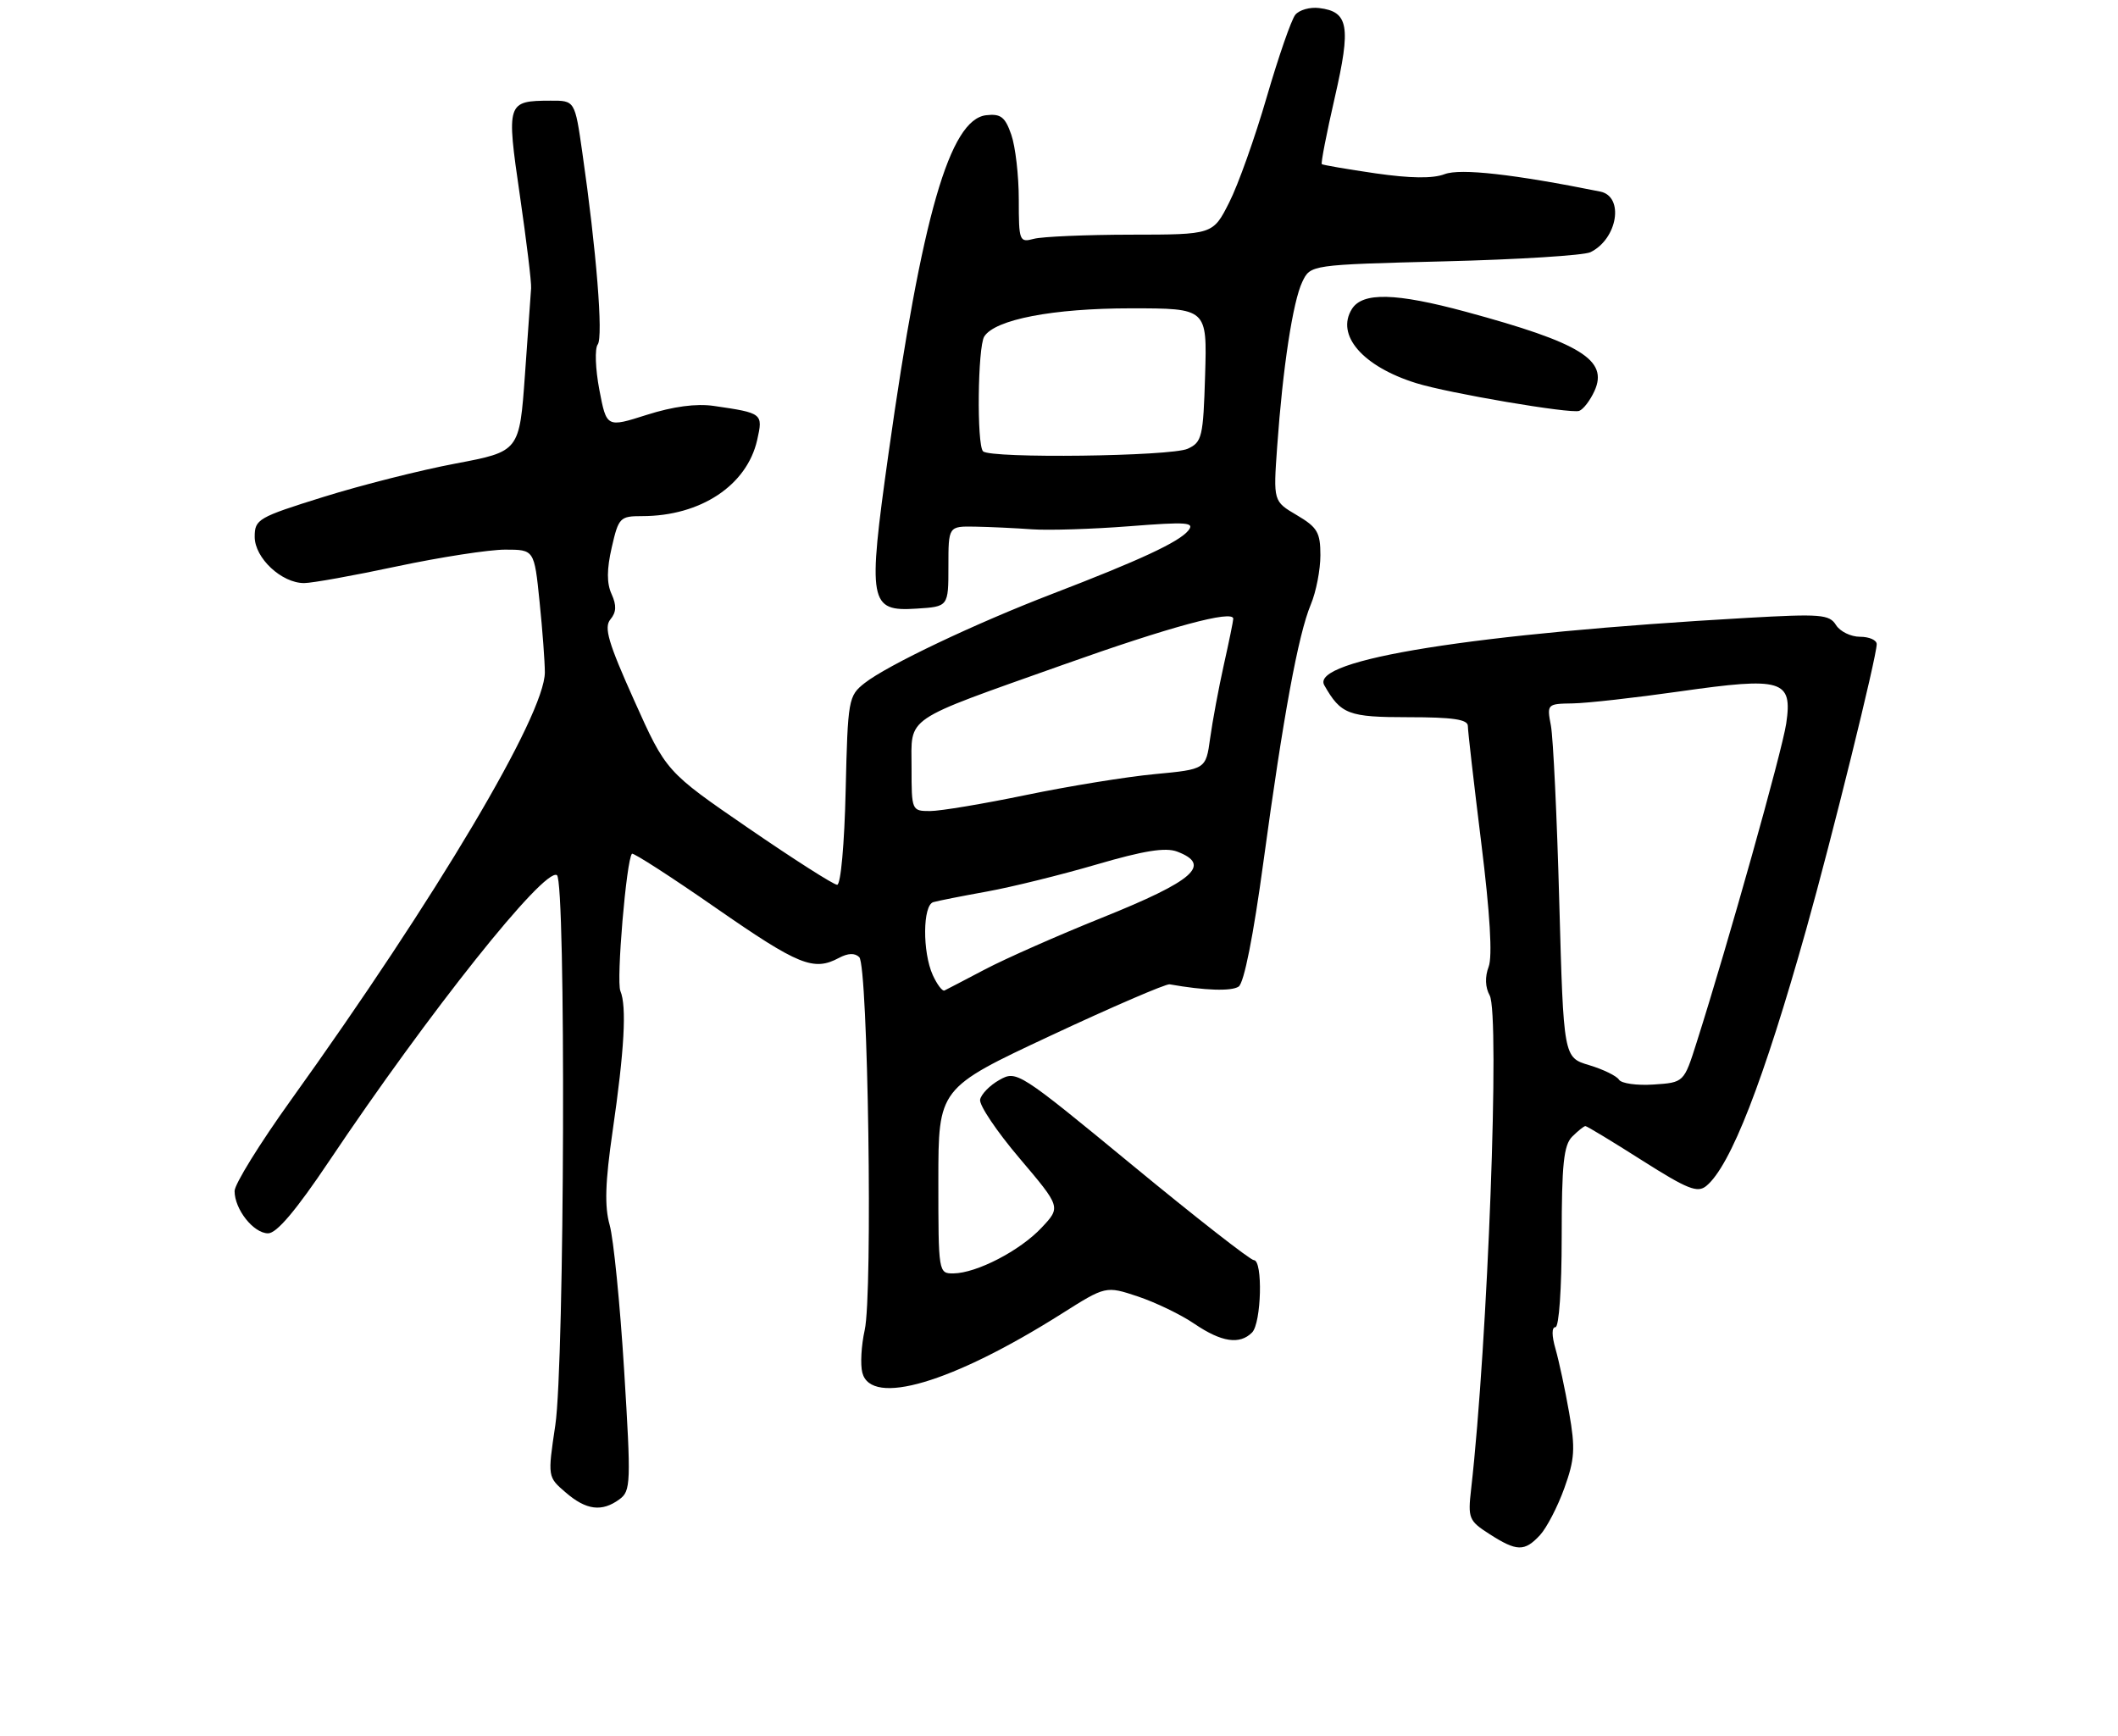 <?xml version="1.0" encoding="UTF-8" standalone="no"?>
<!DOCTYPE svg PUBLIC "-//W3C//DTD SVG 1.1//EN" "http://www.w3.org/Graphics/SVG/1.1/DTD/svg11.dtd" >
<svg xmlns="http://www.w3.org/2000/svg" xmlns:xlink="http://www.w3.org/1999/xlink" version="1.1" viewBox="0 0 316 259">
 <g >
 <path fill="currentColor"
d=" M 229.75 229.04 C 230.75 227.96 232.39 224.81 233.39 222.03 C 234.95 217.71 235.05 216.10 234.11 210.75 C 233.51 207.31 232.59 203.04 232.08 201.25 C 231.50 199.25 231.50 198.00 232.07 198.00 C 232.60 198.00 233.00 192.19 233.00 184.57 C 233.00 173.70 233.30 170.84 234.57 169.57 C 235.44 168.71 236.32 168.00 236.54 168.00 C 236.76 168.00 240.56 170.30 244.98 173.11 C 251.80 177.44 253.27 178.02 254.59 176.92 C 258.21 173.92 263.11 161.32 269.50 138.59 C 273.31 125.04 280.00 97.97 280.00 96.10 C 280.00 95.49 278.88 95.00 277.51 95.00 C 276.14 95.00 274.52 94.21 273.92 93.24 C 272.93 91.66 271.63 91.56 260.66 92.18 C 219.92 94.50 195.40 98.41 197.58 102.23 C 200.06 106.58 201.16 107.00 210.15 107.00 C 216.77 107.00 219.00 107.33 219.00 108.31 C 219.00 109.03 219.90 116.87 221.00 125.75 C 222.31 136.29 222.69 142.69 222.10 144.24 C 221.53 145.73 221.59 147.30 222.25 148.49 C 223.81 151.27 221.97 200.36 219.49 222.14 C 218.99 226.52 219.14 226.89 222.23 228.87 C 226.30 231.48 227.45 231.51 229.75 229.04 Z  M 92.42 223.68 C 94.12 222.44 94.16 221.28 93.12 204.43 C 92.51 194.57 91.54 184.82 90.96 182.76 C 90.18 179.99 90.29 176.40 91.40 168.76 C 93.16 156.64 93.52 150.12 92.56 147.85 C 91.92 146.34 93.46 128.21 94.29 127.37 C 94.49 127.18 100.16 130.83 106.89 135.51 C 119.17 144.03 121.39 144.93 125.17 142.91 C 126.51 142.19 127.55 142.15 128.20 142.80 C 129.51 144.11 130.23 193.03 129.01 198.44 C 128.50 200.73 128.34 203.59 128.66 204.80 C 129.99 209.88 142.05 206.31 158.34 196.03 C 164.98 191.83 164.98 191.83 169.77 193.42 C 172.40 194.30 176.21 196.13 178.22 197.51 C 182.25 200.24 184.95 200.65 186.80 198.80 C 188.20 197.40 188.44 188.00 187.07 188.00 C 186.56 188.00 178.39 181.62 168.93 173.82 C 152.00 159.88 151.67 159.67 149.12 161.11 C 147.68 161.91 146.39 163.24 146.23 164.05 C 146.07 164.87 148.72 168.81 152.12 172.81 C 158.29 180.09 158.29 180.09 155.39 183.17 C 152.18 186.59 145.71 189.94 142.25 189.98 C 140.02 190.00 140.00 189.85 140.00 176.17 C 140.00 162.35 140.00 162.35 156.75 154.51 C 165.96 150.20 173.95 146.76 174.50 146.85 C 179.74 147.78 183.72 147.91 184.80 147.19 C 185.61 146.65 187.00 139.63 188.50 128.58 C 191.46 106.81 193.69 94.68 195.57 90.18 C 196.36 88.30 197.00 85.00 197.00 82.84 C 197.00 79.43 196.55 78.67 193.49 76.86 C 189.97 74.79 189.97 74.79 190.55 66.64 C 191.38 54.89 192.89 44.99 194.30 42.05 C 195.52 39.50 195.52 39.50 215.51 38.99 C 226.51 38.72 236.30 38.10 237.28 37.63 C 241.34 35.66 242.37 29.31 238.75 28.58 C 225.87 25.99 217.89 25.09 215.54 25.98 C 213.78 26.66 210.43 26.61 205.21 25.86 C 200.97 25.24 197.37 24.62 197.21 24.49 C 197.05 24.36 197.92 19.88 199.15 14.53 C 201.59 3.90 201.21 1.73 196.81 1.20 C 195.45 1.03 193.85 1.48 193.26 2.20 C 192.67 2.91 190.76 8.43 189.00 14.46 C 187.25 20.49 184.73 27.58 183.39 30.21 C 180.97 35.00 180.97 35.00 168.73 35.01 C 162.00 35.02 155.49 35.30 154.25 35.63 C 152.09 36.21 152.00 35.98 152.00 29.77 C 152.00 26.21 151.50 21.86 150.88 20.09 C 149.96 17.44 149.31 16.94 147.13 17.19 C 141.70 17.82 137.56 32.17 132.56 67.69 C 129.43 89.94 129.67 91.26 136.75 90.80 C 141.50 90.50 141.50 90.50 141.50 84.50 C 141.50 78.50 141.50 78.50 145.50 78.57 C 147.70 78.61 151.53 78.79 154.00 78.97 C 156.47 79.14 162.99 78.94 168.49 78.51 C 177.16 77.83 178.31 77.92 177.27 79.18 C 175.85 80.89 170.04 83.59 157.00 88.60 C 145.46 93.03 132.39 99.25 129.00 101.91 C 126.58 103.82 126.49 104.32 126.17 117.94 C 125.99 125.88 125.44 132.00 124.90 132.00 C 124.38 132.00 118.43 128.20 111.67 123.56 C 99.38 115.12 99.38 115.12 94.62 104.50 C 90.75 95.88 90.08 93.61 91.07 92.41 C 91.96 91.34 92.01 90.32 91.25 88.64 C 90.51 87.03 90.52 84.94 91.27 81.67 C 92.29 77.21 92.50 77.00 95.80 77.00 C 104.52 77.00 111.44 72.42 112.97 65.64 C 113.86 61.68 113.79 61.62 106.50 60.56 C 103.88 60.18 100.43 60.64 96.50 61.89 C 90.50 63.80 90.50 63.80 89.42 58.15 C 88.83 55.04 88.72 52.00 89.18 51.39 C 90.02 50.28 88.98 37.29 86.88 22.75 C 85.77 15.00 85.77 15.00 82.13 15.02 C 75.61 15.04 75.54 15.27 77.56 29.13 C 78.55 35.94 79.31 42.17 79.24 43.00 C 79.18 43.83 78.76 49.64 78.32 55.92 C 77.50 67.35 77.50 67.35 68.00 69.15 C 62.77 70.13 53.89 72.38 48.25 74.14 C 38.50 77.18 38.00 77.47 38.00 80.09 C 38.00 83.25 42.02 87.00 45.38 86.99 C 46.55 86.99 52.79 85.87 59.25 84.49 C 65.72 83.12 72.96 82.00 75.36 82.00 C 79.71 82.00 79.71 82.00 80.50 89.75 C 80.94 94.01 81.29 98.77 81.29 100.32 C 81.27 106.67 65.15 133.82 43.37 164.17 C 38.77 170.58 35.00 176.67 35.00 177.69 C 35.00 180.43 37.83 184.00 40.00 184.00 C 41.28 184.00 44.18 180.57 49.09 173.25 C 63.97 151.04 81.21 129.40 83.09 130.56 C 84.45 131.39 84.24 203.34 82.85 212.63 C 81.70 220.35 81.70 220.35 84.41 222.67 C 87.47 225.31 89.80 225.60 92.42 223.68 Z  M 237.89 58.33 C 240.00 53.71 235.85 51.16 218.73 46.52 C 208.24 43.68 203.29 43.56 201.70 46.10 C 199.26 50.00 203.32 54.68 211.29 57.16 C 216.12 58.67 234.34 61.76 235.61 61.30 C 236.23 61.07 237.25 59.74 237.89 58.33 Z  M 241.55 161.08 C 241.20 160.52 239.20 159.54 237.10 158.91 C 233.28 157.77 233.28 157.77 232.64 134.63 C 232.30 121.91 231.73 110.04 231.39 108.25 C 230.78 105.04 230.83 105.00 234.64 104.94 C 236.76 104.91 243.96 104.10 250.64 103.15 C 265.95 100.97 267.46 101.42 266.50 107.94 C 265.88 112.08 257.87 140.63 253.14 155.50 C 251.24 161.50 251.24 161.50 246.71 161.80 C 244.22 161.97 241.90 161.64 241.55 161.08 Z  M 139.17 145.48 C 137.61 142.04 137.66 135.03 139.25 134.59 C 139.94 134.39 143.53 133.68 147.24 133.01 C 150.95 132.34 158.31 130.52 163.61 128.97 C 170.65 126.91 173.89 126.39 175.63 127.05 C 180.84 129.03 178.16 131.39 164.40 136.92 C 157.85 139.55 150.03 143.01 147.00 144.60 C 143.97 146.19 141.24 147.62 140.92 147.77 C 140.60 147.93 139.82 146.89 139.17 145.48 Z  M 136.00 114.53 C 136.00 106.73 134.49 107.75 158.66 99.16 C 174.59 93.49 184.00 90.95 184.00 92.31 C 184.00 92.62 183.37 95.72 182.59 99.19 C 181.82 102.66 180.90 107.59 180.55 110.14 C 179.91 114.77 179.91 114.77 172.30 115.49 C 168.12 115.88 159.49 117.28 153.12 118.60 C 146.75 119.92 140.30 121.00 138.77 121.00 C 136.03 121.00 136.00 120.93 136.00 114.53 Z  M 146.67 67.33 C 145.71 66.38 145.87 51.75 146.85 50.20 C 148.47 47.66 157.10 46.00 168.71 46.00 C 180.10 46.00 180.10 46.00 179.80 55.95 C 179.52 65.21 179.34 65.97 177.20 66.95 C 174.71 68.09 147.76 68.43 146.67 67.33 Z "/>
</g>
</svg>